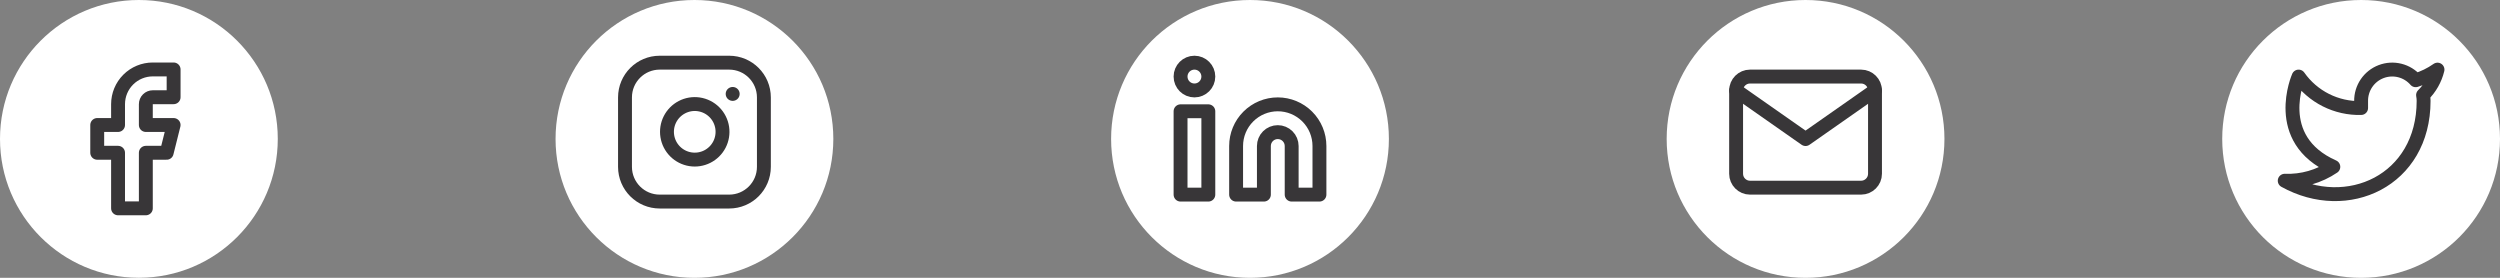 <svg width="360" height="40" viewBox="0 0 360 40" fill="none" xmlns="http://www.w3.org/2000/svg">
<rect x="0" y="0" width="360" height="40" fill="#808080" stroke="none"/>
<ellipse cx="100" cy="20.004" rx="20" ry="20.004" fill="white"/>
<path d="M105 9.025H95C92.239 9.025 90 11.264 90 14.025V24.025C90 26.787 92.239 29.025 95 29.025H105C107.761 29.025 110 26.787 110 24.025V14.025C110 11.264 107.761 9.025 105 9.025Z" stroke="#383638" stroke-width="2" stroke-linecap="round" stroke-linejoin="round"/>
<path d="M104 18.395C104.123 19.228 103.981 20.078 103.594 20.825C103.206 21.571 102.593 22.177 101.842 22.555C101.09 22.933 100.238 23.065 99.408 22.931C98.577 22.798 97.81 22.405 97.215 21.811C96.62 21.216 96.228 20.448 96.094 19.618C95.96 18.787 96.092 17.935 96.47 17.184C96.849 16.432 97.454 15.819 98.201 15.432C98.948 15.044 99.798 14.902 100.63 15.025C101.479 15.151 102.265 15.547 102.872 16.154C103.478 16.761 103.874 17.547 104 18.395Z" stroke="#383638" stroke-width="2" stroke-linecap="round" stroke-linejoin="round"/>
<path d="M105.5 13.525H105.51" stroke="#383638" stroke-width="2" stroke-linecap="round" stroke-linejoin="round"/>
<ellipse cx="340" cy="20.004" rx="20" ry="20.004" fill="white"/>
<path d="M351 10.025C350.042 10.701 348.982 11.217 347.86 11.555C347.258 10.863 346.457 10.372 345.567 10.149C344.677 9.927 343.739 9.983 342.882 10.31C342.025 10.637 341.288 11.22 340.773 11.979C340.258 12.739 339.988 13.638 340 14.555V15.555C338.243 15.601 336.501 15.211 334.931 14.421C333.361 13.63 332.01 12.464 331 11.025C331 11.025 327 20.025 336 24.025C333.941 25.423 331.487 26.124 329 26.025C338 31.025 349 26.025 349 14.525C348.999 14.247 348.972 13.969 348.92 13.695C349.941 12.689 350.661 11.418 351 10.025V10.025Z" stroke="#383638" stroke-width="2" stroke-linecap="round" stroke-linejoin="round"/>
<ellipse cx="180" cy="20.004" rx="20" ry="20.004" fill="white"/>
<path d="M184 15.025C185.591 15.025 187.117 15.658 188.243 16.783C189.368 17.908 190 19.434 190 21.025V28.025H186V21.025C186 20.495 185.789 19.986 185.414 19.611C185.039 19.236 184.53 19.025 184 19.025C183.47 19.025 182.961 19.236 182.586 19.611C182.211 19.986 182 20.495 182 21.025V28.025H178V21.025C178 19.434 178.632 17.908 179.757 16.783C180.883 15.658 182.409 15.025 184 15.025V15.025Z" stroke="#383638" stroke-width="2" stroke-linecap="round" stroke-linejoin="round"/>
<path d="M174 16.025H170V28.025H174V16.025Z" stroke="#383638" stroke-width="2" stroke-linecap="round" stroke-linejoin="round"/>
<path d="M172 13.025C173.105 13.025 174 12.13 174 11.025C174 9.921 173.105 9.025 172 9.025C170.895 9.025 170 9.921 170 11.025C170 12.13 170.895 13.025 172 13.025Z" stroke="#383638" stroke-width="2" stroke-linecap="round" stroke-linejoin="round"/>
<circle cx="20" cy="20" r="20" fill="white"/>
<path d="M25 10H22C20.674 10 19.402 10.527 18.465 11.464C17.527 12.402 17 13.674 17 15V18H14V22H17V30H21V22H24L25 18H21V15C21 14.735 21.105 14.48 21.293 14.293C21.48 14.105 21.735 14 22 14H25V10Z" stroke="#383638" stroke-width="2" stroke-linecap="round" stroke-linejoin="round"/>
<ellipse cx="260" cy="20.004" rx="20" ry="20.004" fill="white"/>
<path d="M252 11.025H268C269.1 11.025 270 11.925 270 13.025V25.025C270 26.125 269.1 27.025 268 27.025H252C250.9 27.025 250 26.125 250 25.025V13.025C250 11.925 250.9 11.025 252 11.025Z" stroke="#383638" stroke-width="2" stroke-linecap="round" stroke-linejoin="round"/>
<path d="M270 13.025L260 20.025L250 13.025" stroke="#383638" stroke-width="2" stroke-linecap="round" stroke-linejoin="round"/>
</svg>
